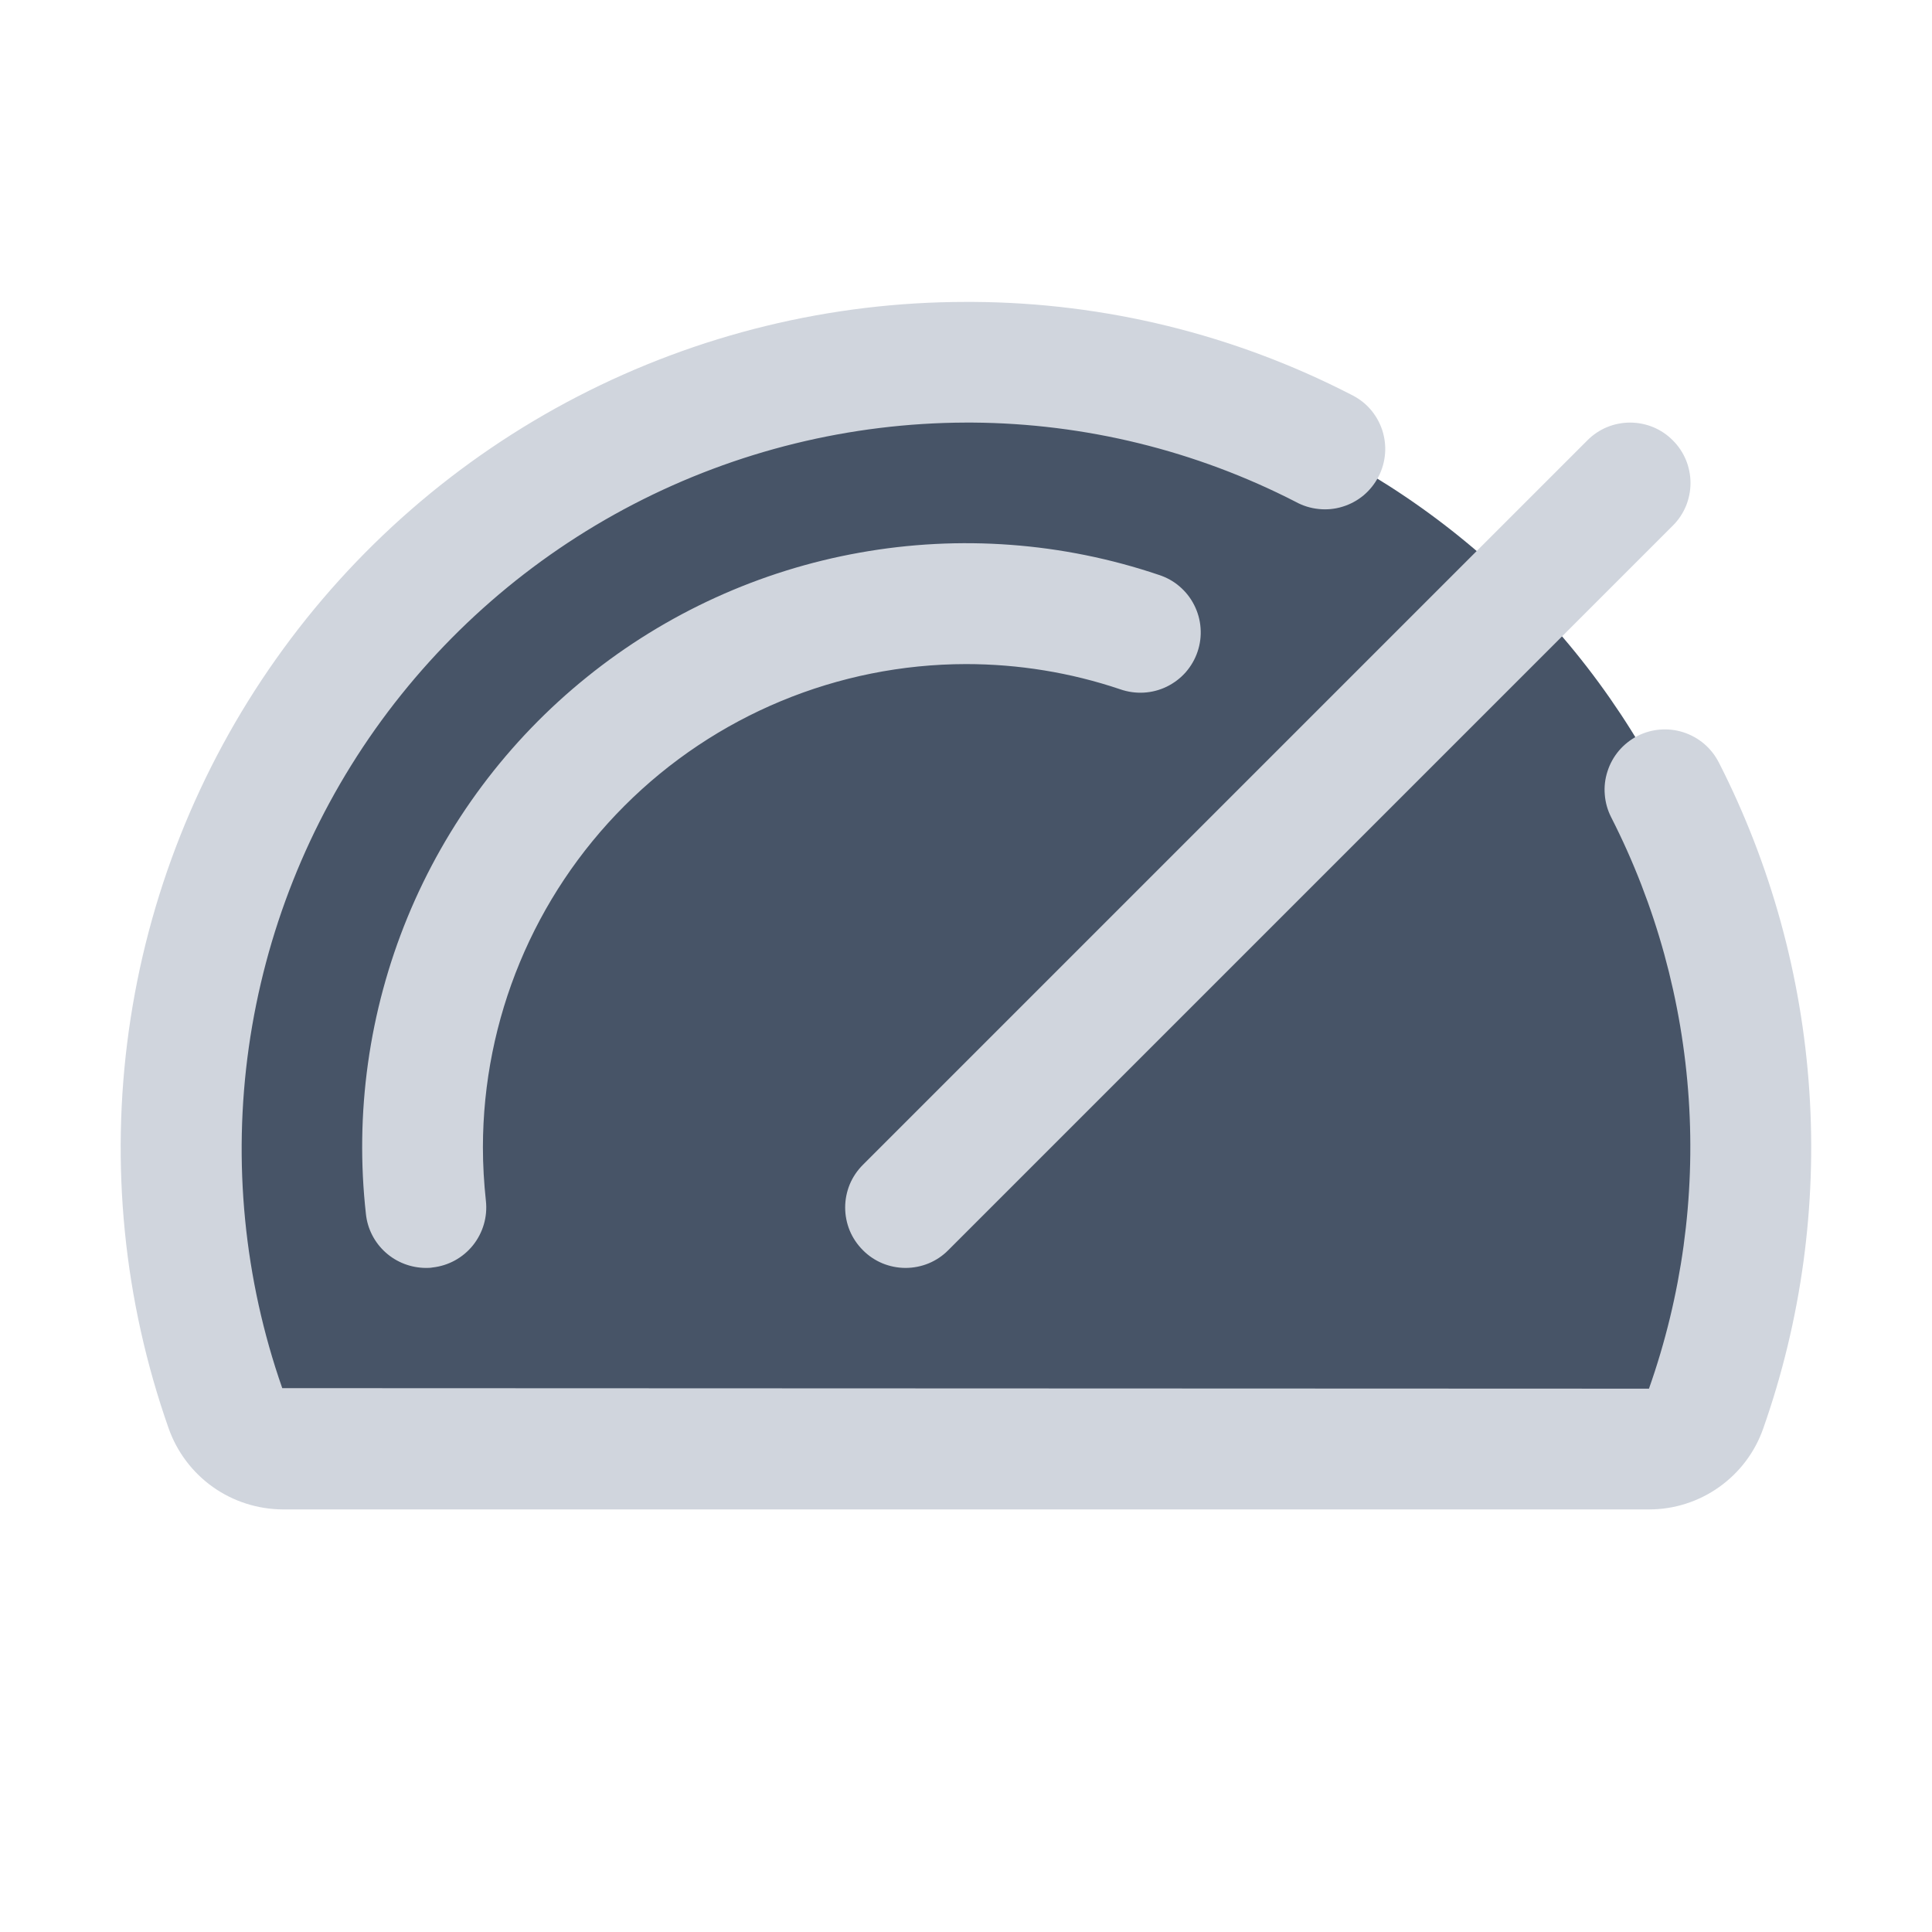 <svg width="22" height="22" viewBox="0 0 22 22" fill="none" xmlns="http://www.w3.org/2000/svg">
<path d="M19.938 13.062C19.939 14.076 19.767 15.082 19.431 16.038C19.384 16.173 19.296 16.29 19.179 16.373C19.063 16.456 18.923 16.5 18.78 16.5H3.22C3.076 16.499 2.937 16.454 2.82 16.371C2.704 16.288 2.616 16.17 2.569 16.035C2.225 15.058 2.054 14.028 2.063 12.993C2.101 8.078 6.165 4.081 11.086 4.125C13.442 4.148 15.693 5.099 17.351 6.773C19.008 8.446 19.938 10.707 19.938 13.062Z" fill="#475467"/>
<path d="M9.826 13.264L18.076 5.014C18.14 4.95 18.215 4.899 18.299 4.864C18.382 4.83 18.472 4.812 18.562 4.812C18.652 4.812 18.742 4.83 18.825 4.864C18.909 4.899 18.985 4.95 19.048 5.014C19.112 5.077 19.163 5.153 19.198 5.237C19.232 5.32 19.25 5.41 19.25 5.5C19.25 5.59 19.232 5.68 19.198 5.763C19.163 5.847 19.112 5.923 19.048 5.986L10.798 14.236C10.735 14.3 10.659 14.351 10.575 14.386C10.492 14.42 10.402 14.438 10.312 14.438C10.222 14.438 10.132 14.42 10.049 14.386C9.965 14.351 9.889 14.3 9.826 14.236C9.762 14.172 9.711 14.097 9.676 14.013C9.642 13.93 9.624 13.84 9.624 13.75C9.624 13.66 9.642 13.57 9.676 13.487C9.711 13.403 9.762 13.328 9.826 13.264ZM10.999 7.562C11.597 7.562 12.19 7.658 12.756 7.849C12.842 7.879 12.933 7.892 13.024 7.887C13.115 7.882 13.204 7.859 13.286 7.819C13.368 7.779 13.442 7.723 13.502 7.655C13.562 7.586 13.608 7.507 13.637 7.42C13.666 7.334 13.678 7.243 13.671 7.152C13.665 7.061 13.64 6.972 13.599 6.891C13.558 6.809 13.501 6.737 13.432 6.678C13.363 6.618 13.282 6.574 13.195 6.546C12.1 6.176 10.928 6.089 9.79 6.293C8.652 6.496 7.584 6.983 6.684 7.709C5.784 8.434 5.081 9.375 4.641 10.444C4.201 11.514 4.038 12.677 4.167 13.826C4.185 13.994 4.265 14.149 4.391 14.262C4.517 14.375 4.68 14.437 4.849 14.438C4.874 14.438 4.9 14.438 4.925 14.433C5.107 14.413 5.272 14.322 5.386 14.18C5.5 14.037 5.553 13.856 5.533 13.674C5.511 13.471 5.499 13.267 5.499 13.062C5.501 11.604 6.081 10.206 7.112 9.175C8.143 8.144 9.541 7.564 10.999 7.562ZM19.571 8.68C19.53 8.599 19.473 8.528 19.404 8.469C19.335 8.411 19.256 8.367 19.17 8.339C19.084 8.311 18.993 8.301 18.903 8.308C18.813 8.315 18.726 8.34 18.645 8.381C18.565 8.423 18.494 8.479 18.435 8.548C18.377 8.617 18.332 8.697 18.305 8.783C18.277 8.868 18.266 8.959 18.274 9.049C18.281 9.139 18.306 9.227 18.347 9.307C18.856 10.306 19.156 11.398 19.23 12.516C19.304 13.634 19.15 14.756 18.777 15.813L3.214 15.807C2.779 14.563 2.649 13.232 2.833 11.927C3.018 10.622 3.511 9.379 4.273 8.303C5.035 7.228 6.043 6.349 7.213 5.742C8.383 5.135 9.681 4.816 10.999 4.812H11.075C12.355 4.821 13.616 5.13 14.755 5.715C14.835 5.759 14.924 5.787 15.016 5.796C15.107 5.806 15.2 5.797 15.287 5.77C15.376 5.743 15.457 5.699 15.528 5.64C15.598 5.581 15.656 5.508 15.698 5.426C15.74 5.345 15.765 5.255 15.772 5.163C15.779 5.072 15.767 4.98 15.738 4.892C15.708 4.805 15.662 4.725 15.601 4.656C15.54 4.587 15.465 4.532 15.382 4.492C14.053 3.808 12.581 3.447 11.085 3.438H10.999C9.46 3.438 7.944 3.808 6.577 4.515C5.21 5.222 4.033 6.247 3.144 7.503C2.255 8.759 1.68 10.21 1.467 11.735C1.254 13.259 1.409 14.812 1.92 16.264C2.015 16.533 2.19 16.766 2.423 16.932C2.655 17.097 2.933 17.186 3.219 17.188H18.779C19.065 17.188 19.343 17.099 19.575 16.934C19.808 16.769 19.984 16.536 20.078 16.267C20.512 15.034 20.69 13.725 20.603 12.421C20.516 11.117 20.165 9.843 19.571 8.679V8.68Z" fill="#D0D5DD"/>
</svg>
